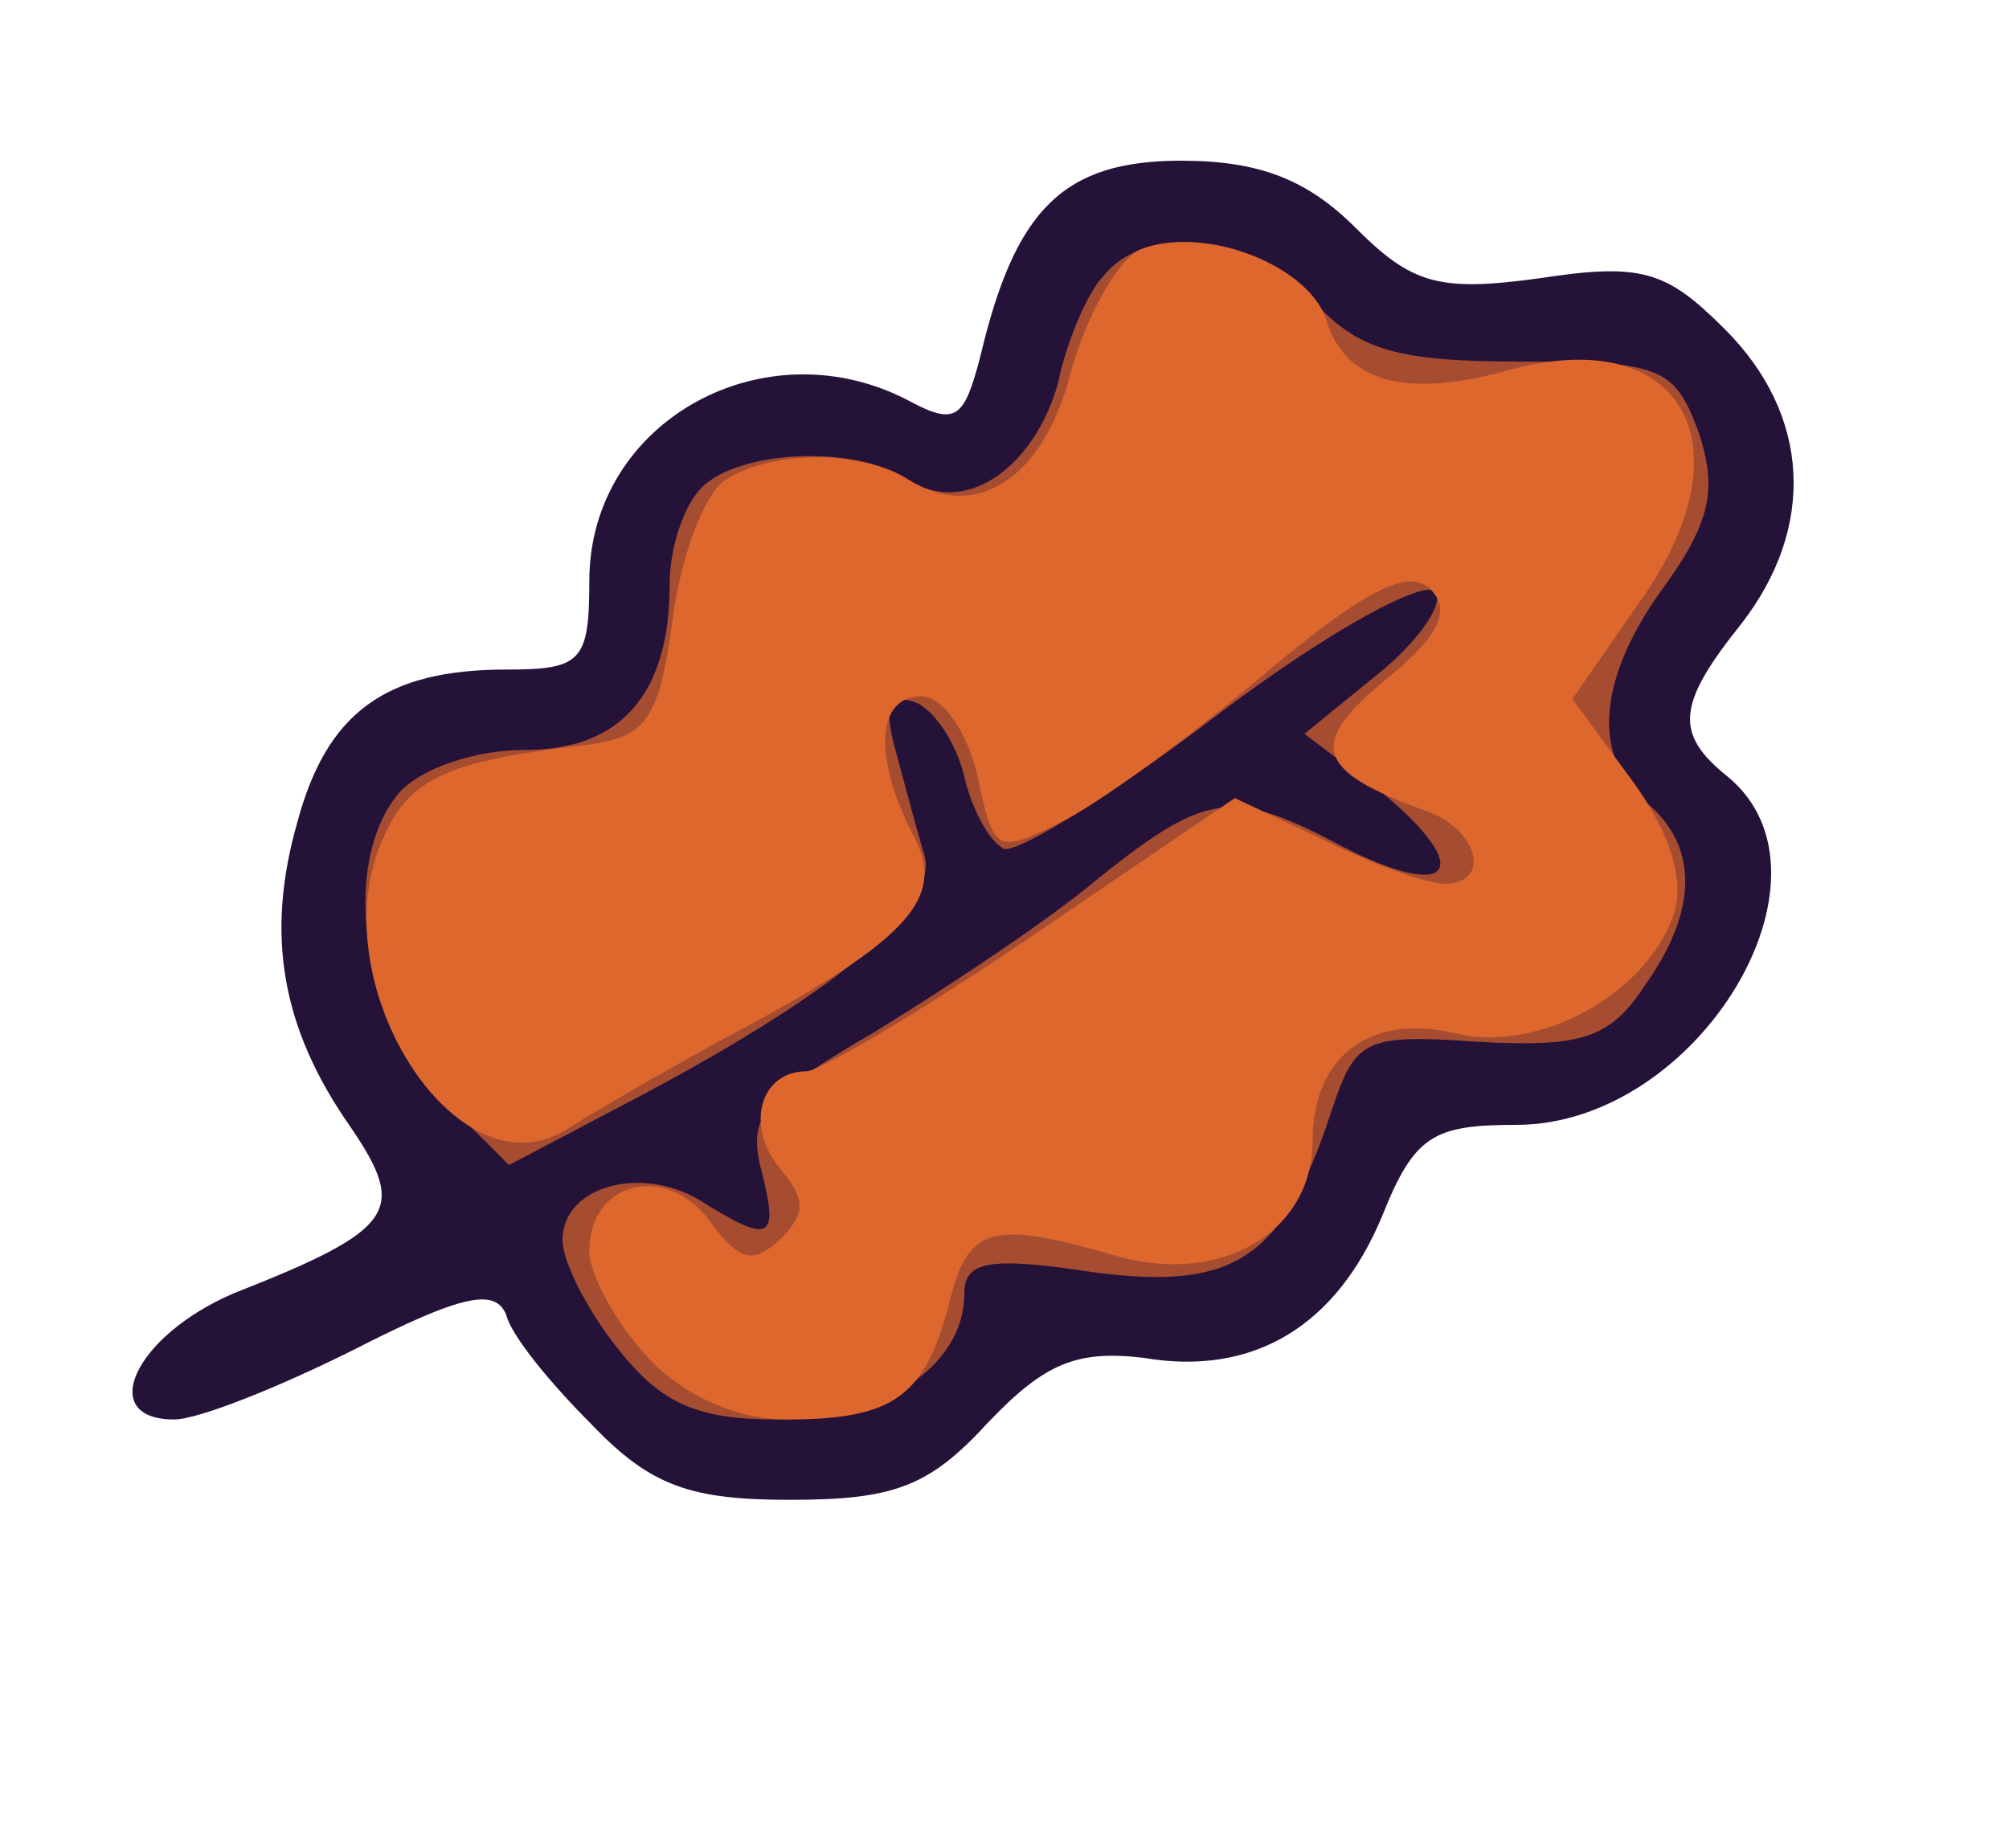 <!DOCTYPE svg PUBLIC "-//W3C//DTD SVG 20010904//EN" "http://www.w3.org/TR/2001/REC-SVG-20010904/DTD/svg10.dtd">
<svg version="1.0" xmlns="http://www.w3.org/2000/svg" width="75px" height="69px" viewBox="0 0 750 690" preserveAspectRatio="xMidYMid meet">
<g id="layer101" fill="#241239" stroke="none">
 <path d="M221 532 c-15 -15 -30 -33 -32 -41 -4 -10 -16 -8 -57 13 -28 14 -58 26 -67 26 -29 0 -15 -31 22 -47 61 -24 65 -31 44 -62 -26 -37 -32 -72 -20 -114 11 -41 33 -57 78 -57 28 0 31 -3 31 -33 0 -60 66 -96 120 -67 17 9 20 6 26 -17 13 -55 31 -73 75 -73 29 0 47 7 65 25 21 21 31 24 68 19 39 -6 48 -3 70 19 32 32 34 74 6 110 -24 30 -25 41 -5 57 45 37 -11 130 -79 130 -31 0 -38 4 -50 34 -17 41 -48 60 -89 53 -25 -3 -37 2 -58 24 -22 24 -35 29 -74 29 -37 0 -52 -5 -74 -28z"/>
 </g>
<g id="layer102" fill="#a64d31" stroke="none">
 <path d="M231 504 c-12 -15 -21 -33 -21 -41 0 -20 29 -28 51 -15 27 17 30 15 23 -12 -5 -20 2 -27 43 -51 26 -16 64 -41 83 -57 40 -32 50 -34 91 -12 41 21 50 9 15 -20 l-29 -22 27 -22 c15 -12 25 -26 22 -31 -4 -5 -39 14 -79 44 -39 30 -76 53 -82 52 -5 -2 -12 -14 -15 -27 -3 -13 -12 -26 -19 -28 -9 -3 -11 2 -7 17 3 11 8 30 11 40 6 20 -34 53 -117 96 l-38 20 -26 -26 c-29 -30 -37 -87 -15 -113 8 -9 28 -16 47 -16 36 0 54 -21 54 -62 0 -13 5 -29 12 -36 14 -14 57 -16 77 -3 21 14 47 -4 56 -36 3 -15 11 -34 17 -40 16 -20 55 -15 78 9 17 19 32 23 78 23 52 0 57 2 66 26 7 21 5 33 -12 57 -26 35 -28 65 -7 82 19 16 19 40 -1 68 -13 20 -24 23 -62 21 -43 -3 -46 -1 -55 26 -18 55 -36 67 -89 60 -39 -6 -48 -4 -48 8 0 27 -30 47 -70 47 -30 0 -43 -6 -59 -26z"/>
 </g>
<g id="layer103" fill="#de672d" stroke="none">
 <path d="M242 507 c-12 -13 -22 -31 -22 -40 0 -26 29 -33 45 -11 11 15 16 16 26 7 10 -10 10 -15 0 -27 -13 -16 -7 -36 10 -36 5 0 44 -23 85 -51 l75 -51 34 16 c18 9 38 16 44 16 18 0 13 -20 -6 -27 -42 -15 -45 -25 -16 -49 20 -16 25 -26 17 -34 -8 -8 -24 0 -60 30 -27 23 -61 48 -76 56 -26 13 -27 13 -33 -16 -4 -17 -13 -30 -21 -30 -17 0 -18 23 -3 52 13 24 -3 40 -73 77 -20 11 -46 26 -57 33 -41 25 -92 -56 -68 -109 10 -23 25 -29 77 -35 21 -3 26 -9 31 -46 3 -24 12 -48 20 -53 18 -11 50 -11 68 0 25 16 51 0 61 -41 6 -21 18 -42 26 -45 24 -9 62 6 69 26 7 24 30 30 69 19 63 -17 89 27 50 84 l-27 39 22 30 c14 19 20 37 16 50 -10 30 -50 52 -81 45 -32 -8 -54 8 -54 40 0 34 -34 54 -73 43 -48 -14 -56 -11 -63 19 -9 33 -20 42 -60 42 -19 0 -39 -9 -52 -23z"/>
 </g>

</svg>